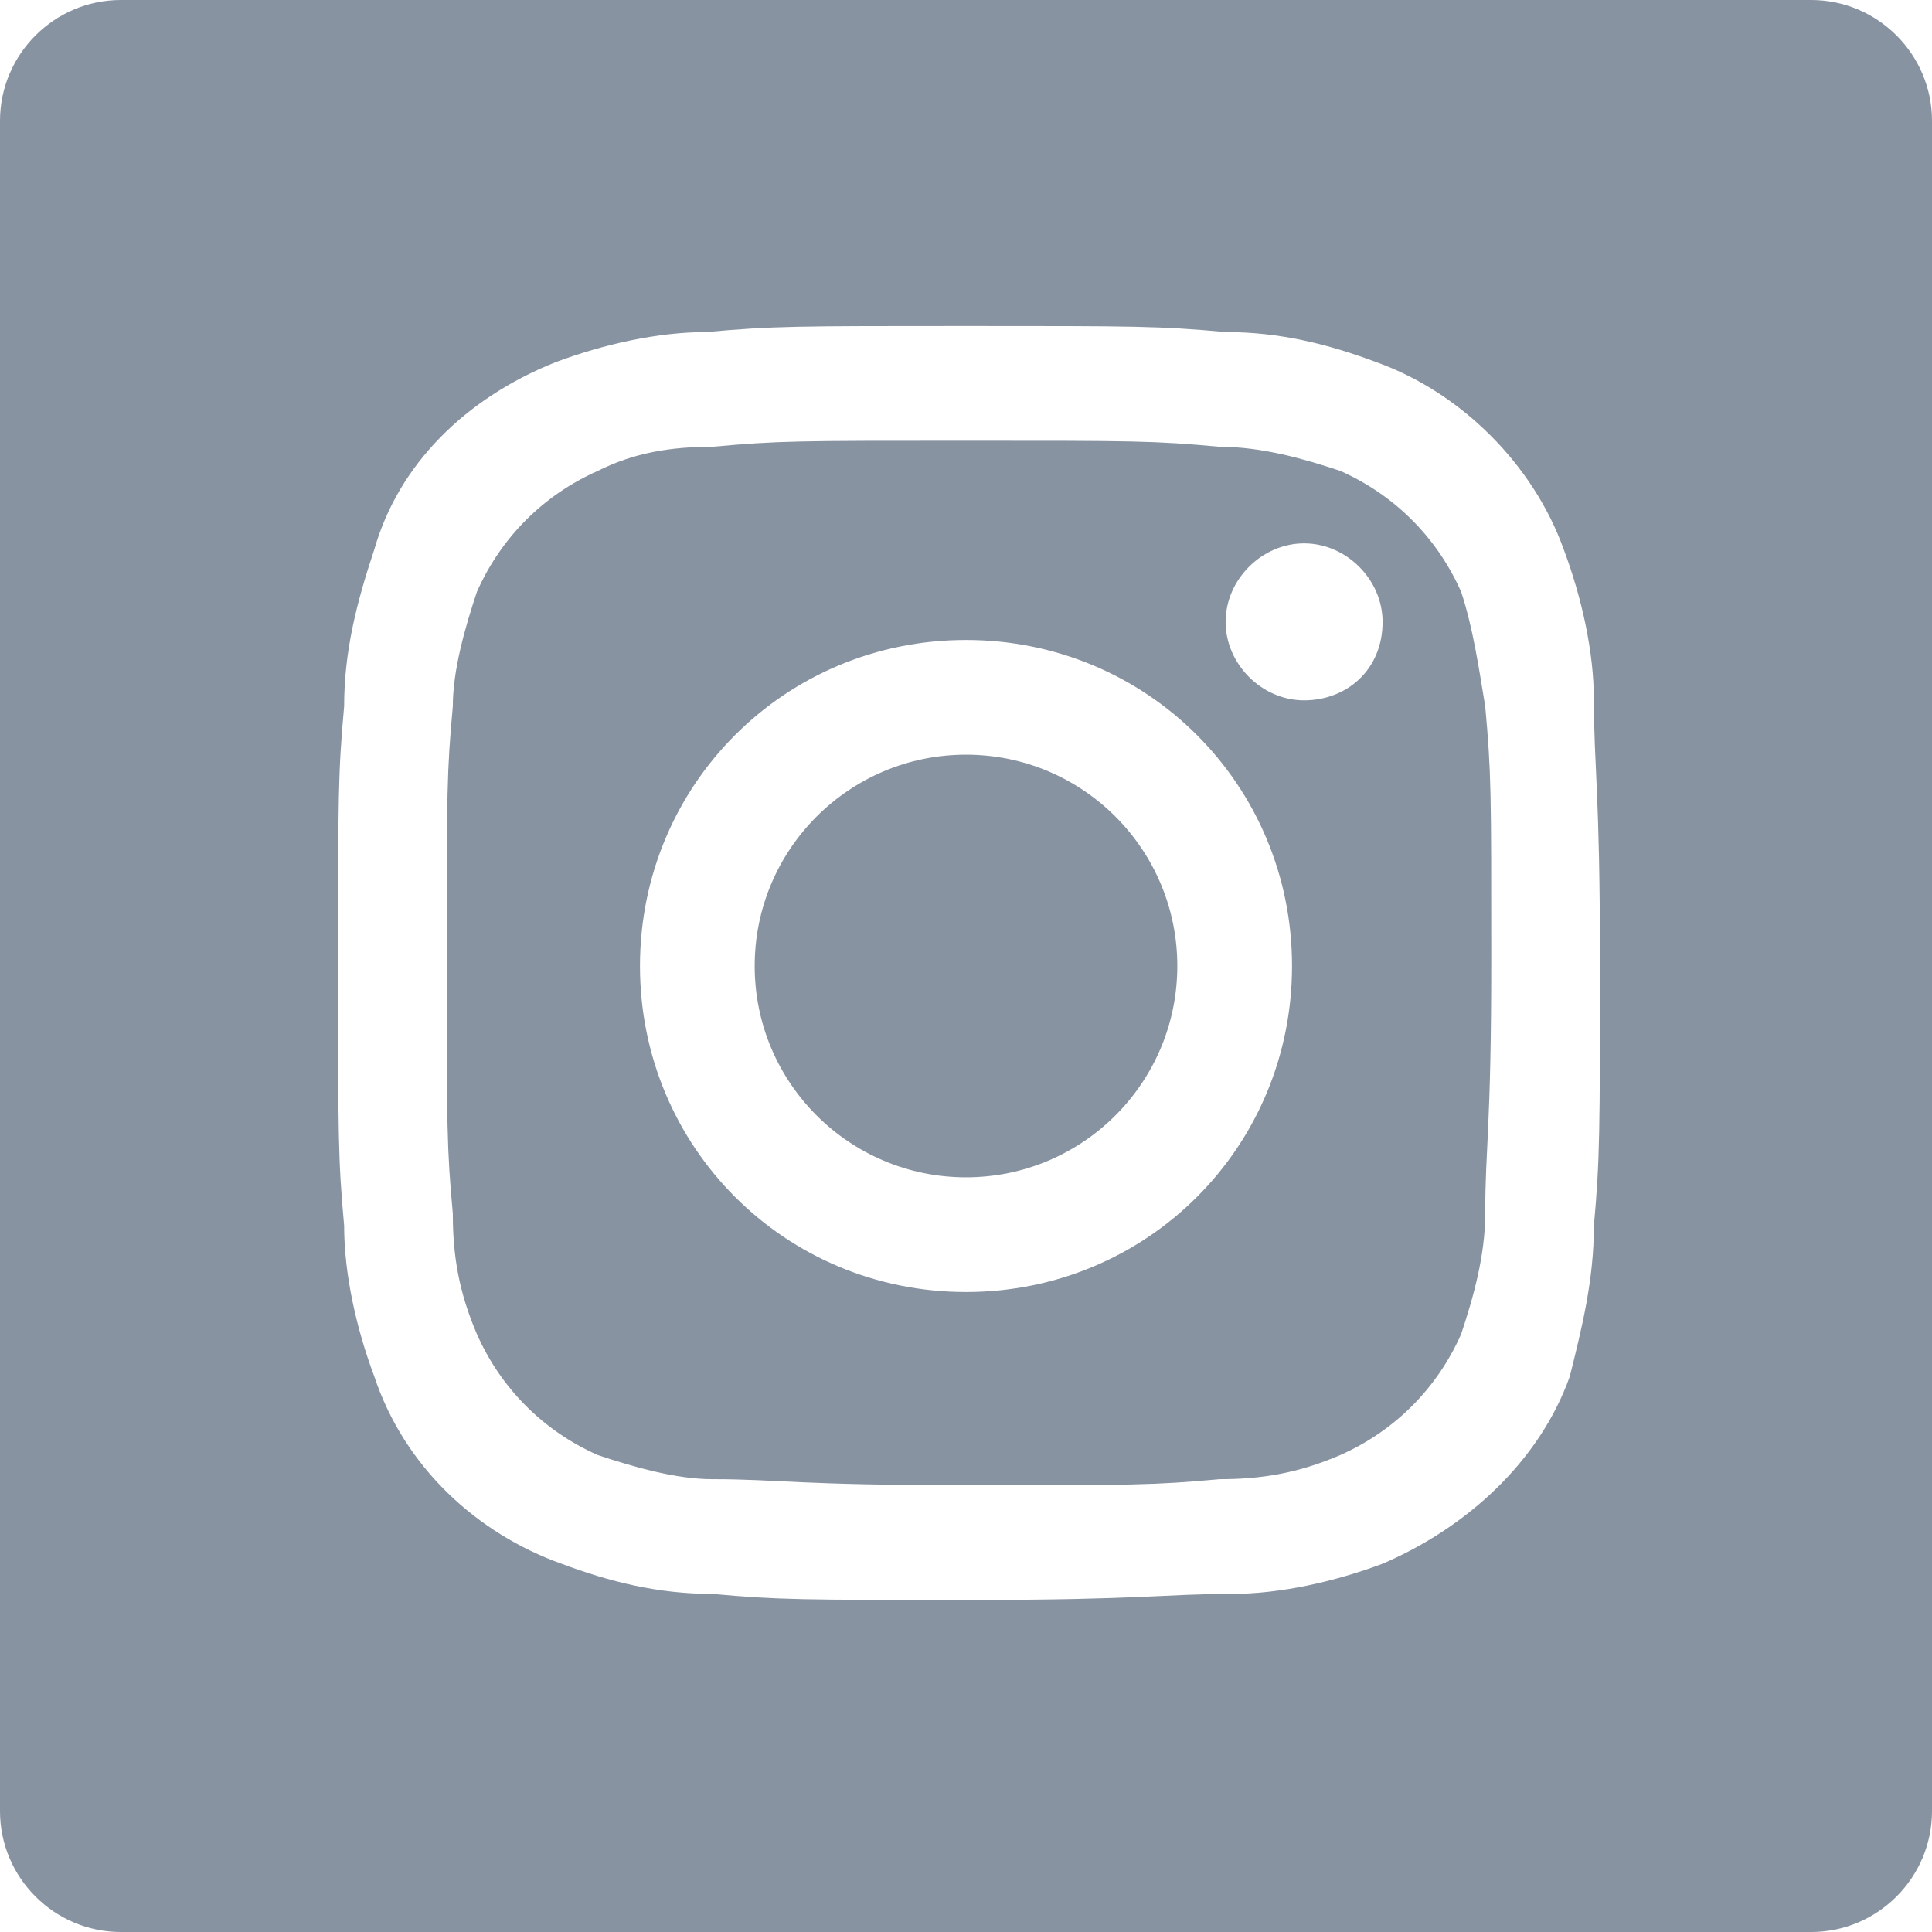 <?xml version="1.0" encoding="utf-8"?>
<!-- Generator: Adobe Illustrator 20.0.0, SVG Export Plug-In . SVG Version: 6.00 Build 0)  -->
<svg version="1.1" id="Layer_1" xmlns="http://www.w3.org/2000/svg" xmlns:xlink="http://www.w3.org/1999/xlink" x="0px" y="0px"
	 viewBox="0 0 32 32" style="enable-background:new 0 0 32 32;" xml:space="preserve">
<style type="text/css">
	.st0{fill:#8893A2;}
</style>
<title>Asset 1</title>
<g id="_x38_41cc76f-fa5b-4169-a620-25d4b0ce802c">
	<g id="d1aad3b4-f64a-41c5-bd37-255766b15f7c">
		<g>
			<path class="st0" d="M24.2,9.8c-0.4-0.9-1.1-1.6-2-2c-0.6-0.2-1.3-0.4-2-0.4c-1.1-0.1-1.4-0.1-4.2-0.1s-3.1,0-4.2,0.1
				c-0.7,0-1.3,0.1-1.9,0.4c-0.9,0.4-1.6,1.1-2,2c-0.2,0.6-0.4,1.3-0.4,1.9c-0.1,1.1-0.1,1.4-0.1,4.2s0,3.1,0.1,4.2
				c0,0.7,0.1,1.3,0.4,2c0.4,0.9,1.1,1.6,2,2c0.6,0.2,1.3,0.4,1.9,0.4c1.1,0,1.4,0.1,4.2,0.1s3.1,0,4.2-0.1c0.7,0,1.3-0.1,2-0.4
				c0.9-0.4,1.6-1.1,2-2c0.2-0.6,0.4-1.3,0.4-2c0-1.1,0.1-1.4,0.1-4.2s0-3.1-0.1-4.2C24.5,11.1,24.4,10.4,24.2,9.8z M16,21.4
				c-3,0-5.4-2.4-5.4-5.4s2.4-5.4,5.4-5.4c3,0,5.4,2.4,5.4,5.4c0,0,0,0,0,0C21.4,19,19,21.4,16,21.4z M21.6,11.6
				c-0.7,0-1.3-0.6-1.3-1.3s0.6-1.3,1.3-1.3c0.7,0,1.3,0.6,1.3,1.3C22.9,11.1,22.3,11.6,21.6,11.6L21.6,11.6z"/>
			<path class="st0" d="M30,0H2C0.9,0,0,0.9,0,2v28c0,1.1,0.9,2,2,2h28c1.1,0,2-0.9,2-2V2C32,0.9,31.1,0,30,0z M26.4,20.3
				c0,0.9-0.2,1.7-0.4,2.5c-0.5,1.4-1.7,2.5-3.1,3.1c-0.8,0.3-1.7,0.5-2.5,0.5c-1.1,0-1.5,0.1-4.3,0.1s-3.2,0-4.3-0.1
				c-0.9,0-1.7-0.2-2.5-0.5c-1.4-0.5-2.6-1.6-3.1-3.1c-0.3-0.8-0.5-1.7-0.5-2.5c-0.1-1.1-0.1-1.5-0.1-4.3s0-3.2,0.1-4.3
				c0-0.9,0.2-1.7,0.5-2.6C6.6,7.7,7.7,6.6,9.2,6c0.8-0.3,1.7-0.5,2.5-0.5c1.1-0.1,1.5-0.1,4.3-0.1s3.2,0,4.3,0.1
				c0.9,0,1.7,0.2,2.5,0.5c1.4,0.5,2.6,1.7,3.1,3.1c0.3,0.8,0.5,1.7,0.5,2.5c0,1.1,0.1,1.5,0.1,4.3S26.5,19.2,26.4,20.3z"/>
			<circle class="st0" cx="16" cy="16" r="3.5"/>
		</g>
	</g>
</g>
</svg>
